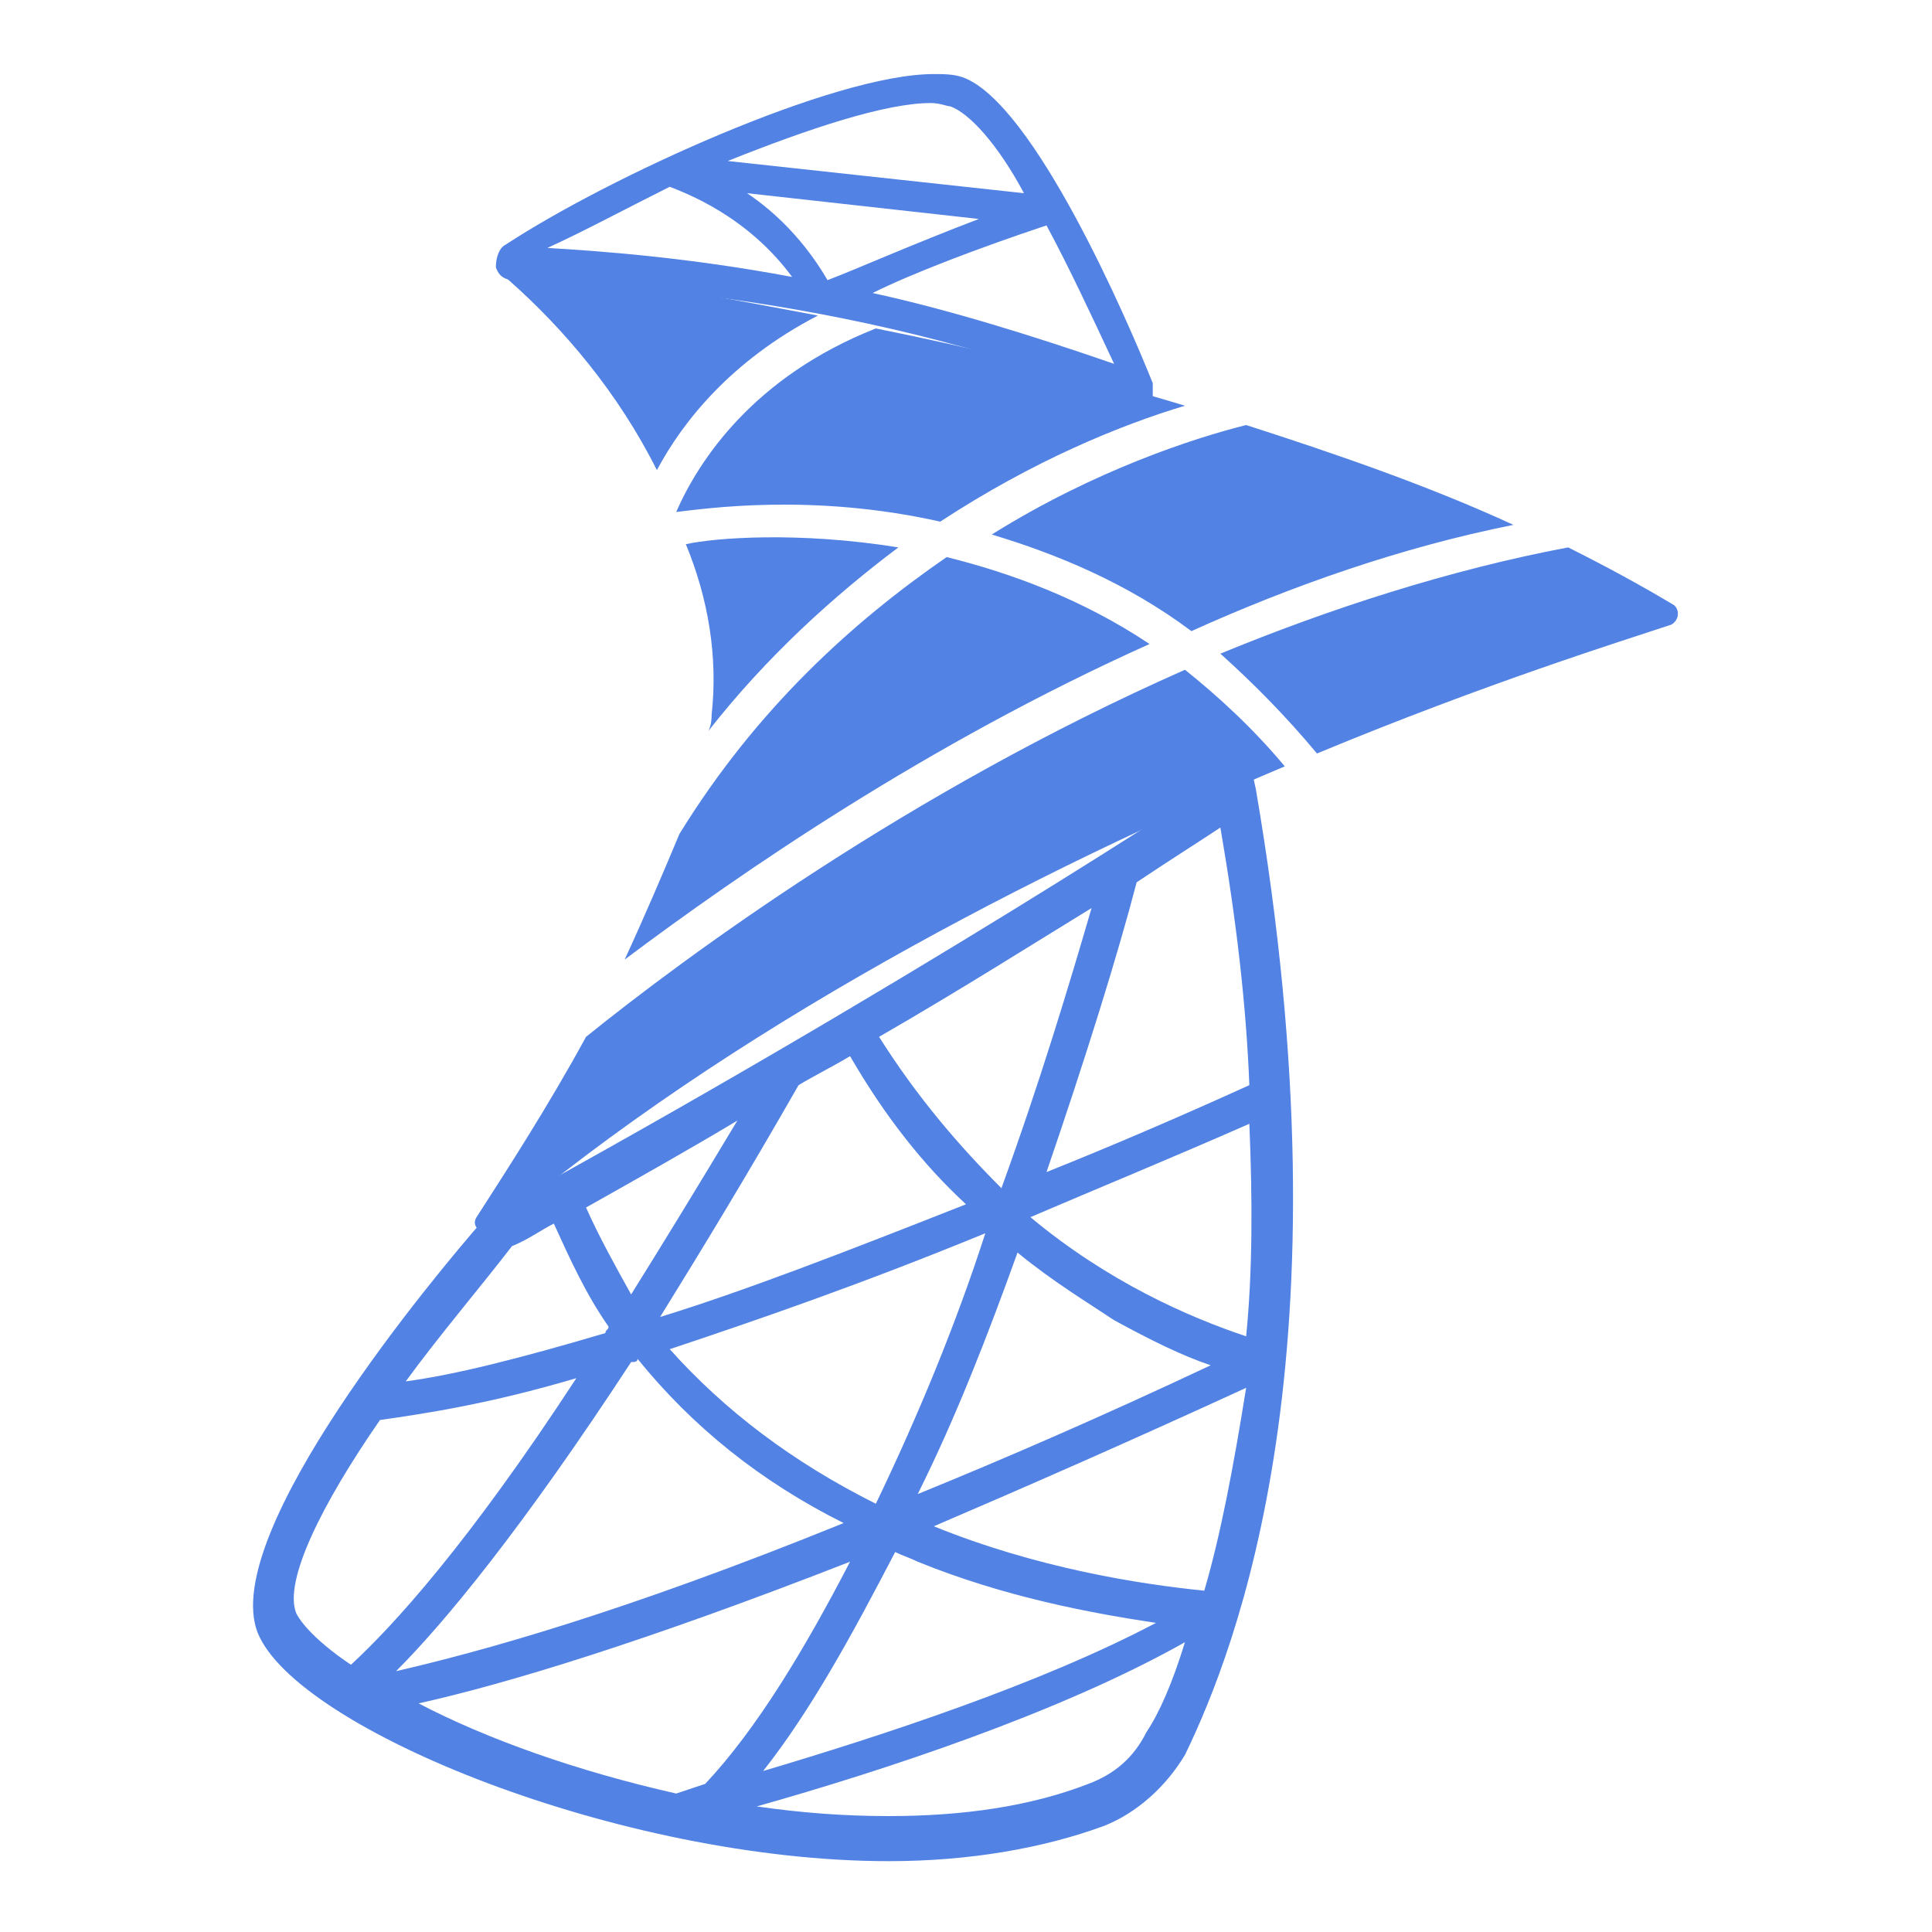 <svg t="1722927326222" class="icon" viewBox="0 0 1024 1024" version="1.1" xmlns="http://www.w3.org/2000/svg" p-id="8641"
     width="200" height="200">
  <path
    d="M610.987 203.093C597.333 168.96 547.84 54.613 510.293 40.96c-5.12-1.707-10.24-1.707-15.36-1.707-52.906 0-172.373 54.614-226.986 90.454-3.414 1.706-5.12 6.826-5.12 11.946 1.706 5.12 5.12 6.827 10.24 6.827 42.666 1.707 189.44 8.533 327.68 66.56h3.413c3.413 0 5.12-1.707 6.827-3.413v-8.534zM503.467 56.32c10.24 3.413 25.6 20.48 39.253 46.08L385.707 85.333c42.666-17.066 83.626-30.72 107.52-30.72 5.12 0 8.533 1.707 10.24 1.707z m15.36 59.733c-35.84 13.654-66.56 27.307-80.214 32.427-11.946-20.48-27.306-35.84-42.666-46.08l122.88 13.653z m-163.84-17.066c8.533 3.413 40.96 15.36 64.853 47.786-54.613-10.24-100.693-13.653-129.707-15.36 18.774-8.533 40.96-20.48 64.854-32.426z m107.52 56.32c20.48-10.24 56.32-23.894 92.16-35.84 11.946 22.186 23.893 47.786 35.84 73.386-44.374-15.36-88.747-29.013-128-37.546z"
    fill="#5182E4" p-id="8642"></path>
  <path
    d="M665.6 418.133l-3.413-15.36-13.654 8.534c-1.706 1.706-167.253 110.933-389.12 232.106l-1.706 1.707-1.707 1.707c-23.893 27.306-139.947 165.546-119.467 218.453 20.48 51.2 192.854 121.173 334.507 121.173 42.667 0 81.92-6.826 114.347-18.773 17.066-6.827 32.426-20.48 42.666-37.547 27.307-56.32 88.747-213.333 37.547-512z m-18.773 20.48c8.533 49.494 13.653 93.867 15.36 136.534-37.547 17.066-73.387 32.426-107.52 46.08 20.48-59.734 37.546-114.347 47.786-153.6 20.48-13.654 34.134-22.187 44.374-29.014zM578.56 481.28c-11.947 40.96-27.307 92.16-47.787 148.48-22.186-22.187-44.373-47.787-64.853-80.213 44.373-25.6 81.92-49.494 112.64-68.267zM474.453 822.613c3.414 1.707 8.534 3.414 11.947 5.12 46.08 18.774 92.16 27.307 126.293 32.427-61.44 32.427-145.066 59.733-208.213 78.507 25.6-32.427 47.787-73.387 69.973-116.054z m-10.24-25.6C419.84 774.827 384 747.52 354.987 715.093c46.08-15.36 100.693-34.133 167.253-61.44-15.36 47.787-35.84 97.28-58.027 143.36z m75.094-133.12c18.773 15.36 35.84 25.6 51.2 35.84 18.773 10.24 35.84 18.774 51.2 23.894C583.68 750.933 532.48 773.12 486.4 791.893c20.48-40.96 37.547-85.333 52.907-128zM450.56 559.787c18.773 32.426 39.253 58.026 61.44 78.506-64.853 25.6-117.76 46.08-162.133 59.734 22.186-35.84 46.08-75.094 73.386-122.88 8.534-5.12 18.774-10.24 27.307-15.36z m-59.733 34.133c-20.48 34.133-39.254 64.853-56.32 92.16-8.534-15.36-17.067-30.72-23.894-46.08 27.307-15.36 54.614-30.72 80.214-46.08zM271.36 660.48c8.533-3.413 15.36-8.533 22.187-11.947 8.533 18.774 17.066 37.547 29.013 54.614 0 1.706-1.707 1.706-1.707 3.413-46.08 13.653-80.213 22.187-105.813 25.6 18.773-25.6 39.253-49.493 56.32-71.68z m-85.333 221.867c-15.36-10.24-25.6-20.48-29.014-27.307-6.826-17.067 13.654-58.027 44.374-102.4 23.893-3.413 58.026-8.533 104.106-22.187-58.026 88.747-97.28 131.414-119.466 151.894z m148.48-160.427c1.706 0 3.413 0 3.413-1.707 29.013 35.84 64.853 64.854 109.227 87.04-117.76 47.787-192.854 68.267-237.227 78.507 25.6-25.6 66.56-75.093 124.587-163.84zM358.4 950.613c-52.907-11.946-100.693-29.013-136.533-47.786 46.08-10.24 119.466-32.427 228.693-75.094-23.893 46.08-49.493 88.747-76.8 117.76l-15.36 5.12z m249.173-32.426c-6.826 13.653-17.066 22.186-30.72 27.306-30.72 11.947-66.56 17.067-105.813 17.067-23.893 0-46.08-1.707-69.973-5.12 66.56-18.773 160.426-49.493 226.986-87.04-6.826 22.187-13.653 37.547-20.48 47.787z m30.72-75.094c-34.133-3.413-88.746-11.946-143.36-34.133 47.787-20.48 102.4-44.373 165.547-73.387-6.827 42.667-13.653 78.507-22.187 107.52z m22.187-134.826c-30.72-10.24-73.387-29.014-114.347-63.147 35.84-15.36 73.387-30.72 116.054-49.493 1.706 40.96 1.706 78.506-1.707 112.64z m-51.2-366.934c-35.84-23.893-73.387-37.546-107.52-46.08-49.493 34.134-100.693 80.214-141.653 146.774-8.534 20.48-18.774 44.373-29.014 66.56 61.44-46.08 160.427-114.347 278.187-167.254z m18.773-126.293c-56.32-17.067-112.64-30.72-163.84-40.96-64.853 25.6-93.866 69.973-105.813 97.28 15.36-1.707 71.68-10.24 139.947 5.12 49.493-32.427 95.573-51.2 129.706-61.44z m-250.88 163.84c0 1.707 0 5.12-1.706 8.533 30.72-39.253 66.56-71.68 100.693-97.28-52.907-8.533-97.28-5.12-112.64-1.706 11.947 29.013 17.067 59.733 13.653 90.453z m424.96-100.693c-44.373-20.48-93.866-37.547-141.653-52.907-27.307 6.827-80.213 23.893-134.827 58.027 34.134 10.24 71.68 25.6 105.814 51.2 52.906-23.894 110.933-44.374 170.666-56.32z m85.334 42.666c-17.067-10.24-35.84-20.48-56.32-30.72-63.147 11.947-126.294 32.427-184.32 56.32 17.066 15.36 34.133 32.427 51.2 52.907 90.453-37.547 162.133-59.733 187.733-68.267 3.413-1.706 5.12-6.826 1.707-10.24z m-539.307-71.68c13.653-25.6 39.253-58.026 85.333-81.92-71.68-13.653-131.413-23.893-160.426-27.306-5.12 0-8.534 5.12-3.414 8.533 29.014 25.6 58.027 59.733 78.507 100.693z"
    fill="#5182E4" p-id="8643"></path>
  <path
    d="M628.053 354.987C481.28 419.84 363.52 506.88 310.613 549.547c-20.48 37.546-42.666 71.68-58.026 95.573-3.414 5.12 3.413 10.24 8.533 6.827 126.293-107.52 290.133-191.147 419.84-245.76-17.067-20.48-35.84-37.547-52.907-51.2z"
    fill="#5182E4" p-id="8644"></path>
</svg>
